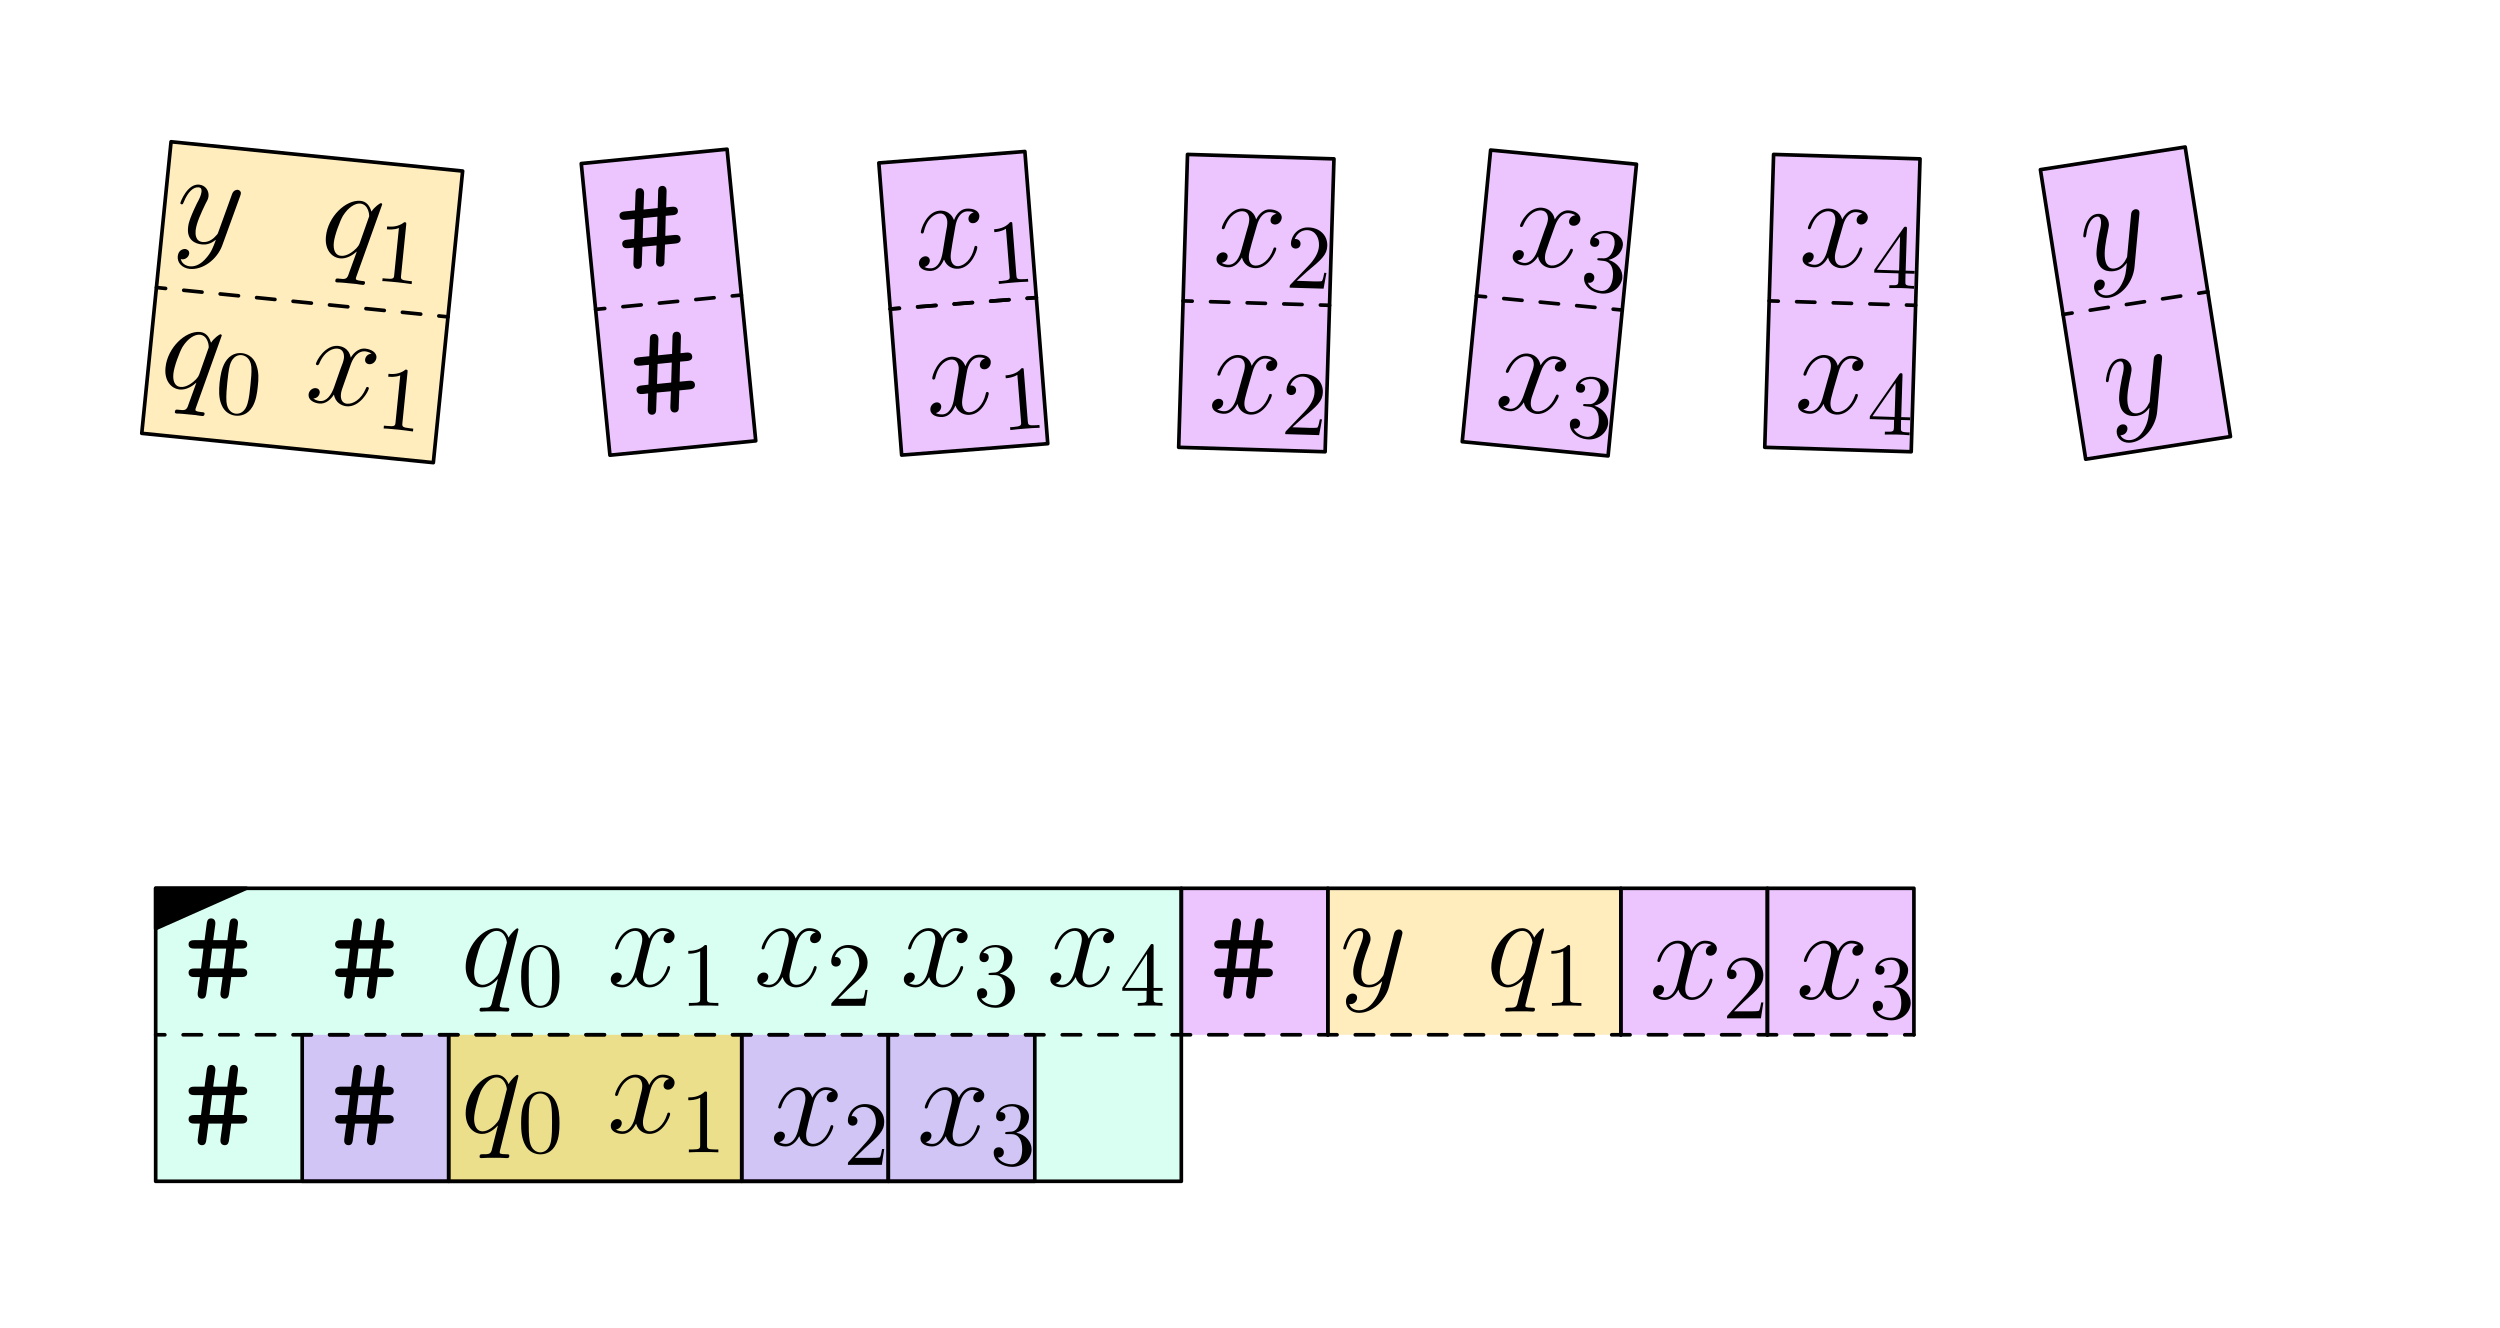<?xml version="1.0" encoding="UTF-8"?>
<svg xmlns="http://www.w3.org/2000/svg" xmlns:xlink="http://www.w3.org/1999/xlink" width="273pt" height="145pt" viewBox="0 0 273 145" version="1.1">
<defs>
<g>
<symbol overflow="visible" id="glyph0-0">
<path style="stroke:none;" d=""/>
</symbol>
<symbol overflow="visible" id="glyph0-1">
<path style="stroke:none;" d="M 5.141 -2.359 L 6.234 -2.359 C 6.422 -2.359 6.891 -2.359 6.891 -2.828 C 6.891 -3.297 6.438 -3.297 6.234 -3.297 L 5.266 -3.297 L 5.516 -5.469 L 6.234 -5.469 C 6.422 -5.469 6.891 -5.469 6.891 -5.922 C 6.891 -6.391 6.438 -6.391 6.234 -6.391 L 5.656 -6.391 L 5.875 -8.125 C 5.938 -8.594 5.688 -8.766 5.422 -8.766 C 5.016 -8.766 4.984 -8.391 4.953 -8.203 L 4.719 -6.391 L 3.172 -6.391 L 3.406 -8.125 C 3.453 -8.594 3.203 -8.766 2.938 -8.766 C 2.531 -8.766 2.5 -8.391 2.469 -8.203 L 2.234 -6.391 L 1.141 -6.391 C 0.953 -6.391 0.484 -6.391 0.484 -5.938 C 0.484 -5.469 0.938 -5.469 1.141 -5.469 L 2.109 -5.469 L 1.844 -3.297 L 1.141 -3.297 C 0.953 -3.297 0.484 -3.297 0.484 -2.844 C 0.484 -2.359 0.938 -2.359 1.141 -2.359 L 1.719 -2.359 L 1.484 -0.641 C 1.406 0 1.906 0 1.953 0 C 2.359 0 2.391 -0.375 2.422 -0.562 L 2.656 -2.359 L 4.203 -2.359 L 3.969 -0.641 C 3.891 0 4.391 0 4.438 0 C 4.828 0 4.875 -0.375 4.906 -0.562 Z M 3.047 -5.469 L 4.594 -5.469 L 4.328 -3.297 L 2.781 -3.297 Z M 3.047 -5.469 "/>
</symbol>
<symbol overflow="visible" id="glyph1-0">
<path style="stroke:none;" d=""/>
</symbol>
<symbol overflow="visible" id="glyph1-1">
<path style="stroke:none;" d="M 6.797 -5.859 C 6.344 -5.766 6.172 -5.422 6.172 -5.156 C 6.172 -4.812 6.438 -4.688 6.641 -4.688 C 7.078 -4.688 7.375 -5.062 7.375 -5.453 C 7.375 -6.047 6.688 -6.328 6.078 -6.328 C 5.203 -6.328 4.719 -5.469 4.594 -5.188 C 4.266 -6.266 3.375 -6.328 3.109 -6.328 C 1.656 -6.328 0.875 -4.453 0.875 -4.125 C 0.875 -4.078 0.938 -4 1.031 -4 C 1.141 -4 1.172 -4.094 1.203 -4.141 C 1.688 -5.734 2.656 -6.031 3.062 -6.031 C 3.719 -6.031 3.844 -5.438 3.844 -5.094 C 3.844 -4.781 3.766 -4.453 3.578 -3.766 L 3.094 -1.797 C 2.891 -0.938 2.469 -0.141 1.703 -0.141 C 1.641 -0.141 1.281 -0.141 0.969 -0.328 C 1.484 -0.438 1.609 -0.859 1.609 -1.031 C 1.609 -1.312 1.391 -1.484 1.125 -1.484 C 0.781 -1.484 0.406 -1.188 0.406 -0.734 C 0.406 -0.125 1.078 0.141 1.688 0.141 C 2.375 0.141 2.875 -0.406 3.172 -0.984 C 3.406 -0.141 4.109 0.141 4.641 0.141 C 6.109 0.141 6.891 -1.734 6.891 -2.047 C 6.891 -2.125 6.828 -2.188 6.734 -2.188 C 6.609 -2.188 6.594 -2.109 6.562 -2 C 6.172 -0.734 5.328 -0.141 4.688 -0.141 C 4.188 -0.141 3.922 -0.516 3.922 -1.109 C 3.922 -1.422 3.969 -1.656 4.203 -2.594 L 4.703 -4.547 C 4.922 -5.406 5.406 -6.031 6.062 -6.031 C 6.094 -6.031 6.5 -6.031 6.797 -5.859 Z M 6.797 -5.859 "/>
</symbol>
<symbol overflow="visible" id="glyph2-0">
<path style="stroke:none;" d=""/>
</symbol>
<symbol overflow="visible" id="glyph2-1">
<path style="stroke:none;" d="M 2.938 -6.375 C 2.938 -6.625 2.938 -6.641 2.703 -6.641 C 2.078 -6 1.203 -6 0.891 -6 L 0.891 -5.688 C 1.094 -5.688 1.672 -5.688 2.188 -5.953 L 2.188 -0.781 C 2.188 -0.422 2.156 -0.312 1.266 -0.312 L 0.953 -0.312 L 0.953 0 C 1.297 -0.031 2.156 -0.031 2.562 -0.031 C 2.953 -0.031 3.828 -0.031 4.172 0 L 4.172 -0.312 L 3.859 -0.312 C 2.953 -0.312 2.938 -0.422 2.938 -0.781 Z M 2.938 -6.375 "/>
</symbol>
<symbol overflow="visible" id="glyph2-2">
<path style="stroke:none;" d="M 2.938 -1.641 L 2.938 -0.781 C 2.938 -0.422 2.906 -0.312 2.172 -0.312 L 1.969 -0.312 L 1.969 0 C 2.375 -0.031 2.891 -0.031 3.312 -0.031 C 3.734 -0.031 4.25 -0.031 4.672 0 L 4.672 -0.312 L 4.453 -0.312 C 3.719 -0.312 3.703 -0.422 3.703 -0.781 L 3.703 -1.641 L 4.688 -1.641 L 4.688 -1.953 L 3.703 -1.953 L 3.703 -6.484 C 3.703 -6.688 3.703 -6.75 3.531 -6.75 C 3.453 -6.75 3.422 -6.75 3.344 -6.625 L 0.281 -1.953 L 0.281 -1.641 Z M 2.984 -1.953 L 0.562 -1.953 L 2.984 -5.672 Z M 2.984 -1.953 "/>
</symbol>
<symbol overflow="visible" id="glyph2-3">
<path style="stroke:none;" d="M 1.266 -0.766 L 2.328 -1.797 C 3.875 -3.172 4.469 -3.703 4.469 -4.703 C 4.469 -5.844 3.578 -6.641 2.359 -6.641 C 1.234 -6.641 0.5 -5.719 0.5 -4.828 C 0.5 -4.281 1 -4.281 1.031 -4.281 C 1.203 -4.281 1.547 -4.391 1.547 -4.812 C 1.547 -5.062 1.359 -5.328 1.016 -5.328 C 0.938 -5.328 0.922 -5.328 0.891 -5.312 C 1.109 -5.969 1.656 -6.328 2.234 -6.328 C 3.141 -6.328 3.562 -5.516 3.562 -4.703 C 3.562 -3.906 3.078 -3.125 2.516 -2.5 L 0.609 -0.375 C 0.5 -0.266 0.5 -0.234 0.5 0 L 4.203 0 L 4.469 -1.734 L 4.234 -1.734 C 4.172 -1.438 4.109 -1 4 -0.844 C 3.938 -0.766 3.281 -0.766 3.062 -0.766 Z M 1.266 -0.766 "/>
</symbol>
<symbol overflow="visible" id="glyph2-4">
<path style="stroke:none;" d="M 2.891 -3.516 C 3.703 -3.781 4.281 -4.469 4.281 -5.266 C 4.281 -6.078 3.406 -6.641 2.453 -6.641 C 1.453 -6.641 0.688 -6.047 0.688 -5.281 C 0.688 -4.953 0.906 -4.766 1.203 -4.766 C 1.5 -4.766 1.703 -4.984 1.703 -5.281 C 1.703 -5.766 1.234 -5.766 1.094 -5.766 C 1.391 -6.266 2.047 -6.391 2.406 -6.391 C 2.828 -6.391 3.375 -6.172 3.375 -5.281 C 3.375 -5.156 3.344 -4.578 3.094 -4.141 C 2.797 -3.656 2.453 -3.625 2.203 -3.625 C 2.125 -3.609 1.891 -3.594 1.812 -3.594 C 1.734 -3.578 1.672 -3.562 1.672 -3.469 C 1.672 -3.359 1.734 -3.359 1.906 -3.359 L 2.344 -3.359 C 3.156 -3.359 3.531 -2.688 3.531 -1.703 C 3.531 -0.344 2.844 -0.062 2.406 -0.062 C 1.969 -0.062 1.219 -0.234 0.875 -0.812 C 1.219 -0.766 1.531 -0.984 1.531 -1.359 C 1.531 -1.719 1.266 -1.922 0.984 -1.922 C 0.734 -1.922 0.422 -1.781 0.422 -1.344 C 0.422 -0.438 1.344 0.219 2.438 0.219 C 3.656 0.219 4.562 -0.688 4.562 -1.703 C 4.562 -2.516 3.922 -3.297 2.891 -3.516 Z M 2.891 -3.516 "/>
</symbol>
<symbol overflow="visible" id="glyph3-0">
<path style="stroke:none;" d=""/>
</symbol>
<symbol overflow="visible" id="glyph3-1">
<path style="stroke:none;" d="M 6.328 -6.188 C 6.328 -6.25 6.266 -6.312 6.203 -6.312 C 6.078 -6.312 5.516 -5.797 5.25 -5.297 C 4.984 -5.938 4.547 -6.328 3.938 -6.328 C 2.312 -6.328 0.562 -4.234 0.562 -2.109 C 0.562 -0.688 1.391 0.141 2.359 0.141 C 3.125 0.141 3.766 -0.438 4.062 -0.766 L 4.078 -0.75 L 3.531 1.406 L 3.406 1.922 C 3.266 2.359 3.062 2.359 2.375 2.359 C 2.219 2.359 2.078 2.359 2.078 2.641 C 2.078 2.734 2.172 2.781 2.266 2.781 C 2.469 2.781 2.719 2.75 2.922 2.75 L 4.391 2.75 C 4.609 2.75 4.844 2.781 5.062 2.781 C 5.156 2.781 5.328 2.781 5.328 2.516 C 5.328 2.359 5.203 2.359 4.984 2.359 C 4.312 2.359 4.281 2.266 4.281 2.156 C 4.281 2.078 4.281 2.062 4.328 1.875 Z M 4.297 -1.703 C 4.234 -1.469 4.234 -1.438 4.031 -1.156 C 3.719 -0.766 3.078 -0.141 2.406 -0.141 C 1.828 -0.141 1.484 -0.672 1.484 -1.516 C 1.484 -2.312 1.938 -3.922 2.203 -4.516 C 2.703 -5.516 3.375 -6.031 3.938 -6.031 C 4.875 -6.031 5.062 -4.859 5.062 -4.75 C 5.062 -4.734 5.016 -4.547 5 -4.516 Z M 4.297 -1.703 "/>
</symbol>
<symbol overflow="visible" id="glyph3-2">
<path style="stroke:none;" d="M 3.766 1.609 C 3.391 2.156 2.828 2.641 2.125 2.641 C 1.953 2.641 1.266 2.609 1.047 1.953 C 1.094 1.969 1.156 1.969 1.188 1.969 C 1.625 1.969 1.906 1.594 1.906 1.266 C 1.906 0.938 1.641 0.812 1.422 0.812 C 1.188 0.812 0.688 0.984 0.688 1.688 C 0.688 2.422 1.312 2.922 2.125 2.922 C 3.562 2.922 5 1.609 5.406 0.016 L 6.812 -5.578 C 6.828 -5.656 6.859 -5.734 6.859 -5.828 C 6.859 -6.031 6.688 -6.188 6.469 -6.188 C 6.344 -6.188 6.031 -6.125 5.922 -5.688 L 4.859 -1.484 C 4.797 -1.219 4.797 -1.188 4.672 -1.031 C 4.391 -0.625 3.922 -0.141 3.234 -0.141 C 2.422 -0.141 2.359 -0.938 2.359 -1.312 C 2.359 -2.141 2.734 -3.234 3.125 -4.281 C 3.281 -4.688 3.375 -4.891 3.375 -5.172 C 3.375 -5.781 2.938 -6.328 2.234 -6.328 C 0.922 -6.328 0.391 -4.25 0.391 -4.125 C 0.391 -4.078 0.438 -4 0.547 -4 C 0.672 -4 0.688 -4.062 0.75 -4.266 C 1.094 -5.469 1.641 -6.031 2.188 -6.031 C 2.328 -6.031 2.562 -6.031 2.562 -5.562 C 2.562 -5.188 2.406 -4.781 2.188 -4.234 C 1.484 -2.359 1.484 -1.875 1.484 -1.531 C 1.484 -0.172 2.469 0.141 3.188 0.141 C 3.594 0.141 4.109 0.016 4.625 -0.516 L 4.641 -0.5 C 4.422 0.344 4.281 0.906 3.766 1.609 Z M 3.766 1.609 "/>
</symbol>
<symbol overflow="visible" id="glyph4-0">
<path style="stroke:none;" d=""/>
</symbol>
<symbol overflow="visible" id="glyph4-1">
<path style="stroke:none;" d="M 4.578 -3.188 C 4.578 -3.984 4.531 -4.781 4.188 -5.516 C 3.734 -6.484 2.906 -6.641 2.5 -6.641 C 1.891 -6.641 1.172 -6.375 0.75 -5.453 C 0.438 -4.766 0.391 -3.984 0.391 -3.188 C 0.391 -2.438 0.422 -1.547 0.844 -0.781 C 1.266 0.016 2 0.219 2.484 0.219 C 3.016 0.219 3.781 0.016 4.219 -0.938 C 4.531 -1.625 4.578 -2.406 4.578 -3.188 Z M 2.484 0 C 2.094 0 1.5 -0.25 1.328 -1.203 C 1.219 -1.797 1.219 -2.719 1.219 -3.312 C 1.219 -3.953 1.219 -4.609 1.297 -5.141 C 1.484 -6.328 2.234 -6.422 2.484 -6.422 C 2.812 -6.422 3.469 -6.234 3.656 -5.25 C 3.766 -4.688 3.766 -3.938 3.766 -3.312 C 3.766 -2.562 3.766 -1.891 3.656 -1.25 C 3.5 -0.297 2.938 0 2.484 0 Z M 2.484 0 "/>
</symbol>
<symbol overflow="visible" id="glyph4-2">
<path style="stroke:none;" d="M 2.938 -6.375 C 2.938 -6.625 2.938 -6.641 2.703 -6.641 C 2.078 -6 1.203 -6 0.891 -6 L 0.891 -5.688 C 1.094 -5.688 1.672 -5.688 2.188 -5.953 L 2.188 -0.781 C 2.188 -0.422 2.156 -0.312 1.266 -0.312 L 0.953 -0.312 L 0.953 0 C 1.297 -0.031 2.156 -0.031 2.562 -0.031 C 2.953 -0.031 3.828 -0.031 4.172 0 L 4.172 -0.312 L 3.859 -0.312 C 2.953 -0.312 2.938 -0.422 2.938 -0.781 Z M 2.938 -6.375 "/>
</symbol>
<symbol overflow="visible" id="glyph5-0">
<path style="stroke:none;" d=""/>
</symbol>
<symbol overflow="visible" id="glyph5-1">
<path style="stroke:none;" d="M 3.594 1.969 C 3.156 2.484 2.547 2.906 1.844 2.844 C 1.672 2.828 1 2.719 0.844 2.047 C 0.891 2.062 0.953 2.062 0.984 2.078 C 1.406 2.109 1.734 1.766 1.766 1.453 C 1.797 1.125 1.547 0.984 1.344 0.953 C 1.109 0.938 0.594 1.047 0.516 1.734 C 0.438 2.469 1.016 3.031 1.812 3.125 C 3.25 3.266 4.812 2.094 5.375 0.562 L 7.344 -4.859 C 7.359 -4.938 7.406 -5.016 7.406 -5.109 C 7.438 -5.312 7.281 -5.484 7.062 -5.516 C 6.938 -5.516 6.609 -5.484 6.453 -5.062 L 4.984 -1 C 4.891 -0.734 4.891 -0.703 4.75 -0.562 C 4.438 -0.188 3.922 0.25 3.234 0.188 C 2.422 0.109 2.438 -0.703 2.469 -1.078 C 2.562 -1.891 3.047 -2.938 3.531 -3.953 C 3.734 -4.328 3.844 -4.516 3.875 -4.797 C 3.938 -5.406 3.562 -6 2.859 -6.078 C 1.562 -6.203 0.812 -4.188 0.797 -4.062 C 0.797 -4.016 0.844 -3.938 0.953 -3.922 C 1.078 -3.922 1.094 -3.984 1.172 -4.172 C 1.641 -5.328 2.234 -5.828 2.781 -5.781 C 2.922 -5.766 3.156 -5.75 3.109 -5.281 C 3.062 -4.906 2.875 -4.516 2.594 -4 C 1.719 -2.188 1.672 -1.703 1.641 -1.375 C 1.5 -0.016 2.438 0.391 3.156 0.453 C 3.562 0.5 4.094 0.422 4.656 -0.047 L 4.672 -0.031 C 4.375 0.781 4.172 1.328 3.594 1.969 Z M 3.594 1.969 "/>
</symbol>
<symbol overflow="visible" id="glyph5-2">
<path style="stroke:none;" d="M 6.922 -5.516 C 6.922 -5.578 6.859 -5.656 6.797 -5.656 C 6.672 -5.672 6.062 -5.219 5.75 -4.734 C 5.547 -5.406 5.172 -5.844 4.562 -5.906 C 2.938 -6.062 0.984 -4.156 0.781 -2.031 C 0.625 -0.625 1.375 0.281 2.328 0.375 C 3.094 0.453 3.797 -0.062 4.125 -0.359 L 4.141 -0.344 L 3.375 1.766 L 3.203 2.25 C 3.016 2.672 2.812 2.656 2.125 2.578 C 1.969 2.562 1.828 2.547 1.797 2.828 C 1.781 2.922 1.875 2.984 1.969 3 C 2.172 3.016 2.422 3 2.625 3.031 L 4.094 3.172 C 4.312 3.203 4.531 3.25 4.75 3.266 C 4.844 3.281 5.016 3.297 5.047 3.031 C 5.062 2.875 4.938 2.859 4.719 2.844 C 4.062 2.781 4.031 2.672 4.047 2.562 C 4.062 2.484 4.062 2.469 4.125 2.297 Z M 4.453 -1.25 C 4.359 -1.047 4.359 -1.016 4.125 -0.75 C 3.781 -0.391 3.078 0.172 2.406 0.094 C 1.828 0.047 1.547 -0.516 1.641 -1.359 C 1.719 -2.141 2.312 -3.719 2.641 -4.281 C 3.234 -5.219 3.969 -5.656 4.531 -5.609 C 5.453 -5.516 5.516 -4.328 5.5 -4.219 C 5.5 -4.203 5.438 -4.031 5.422 -4 Z M 4.453 -1.25 "/>
</symbol>
<symbol overflow="visible" id="glyph6-0">
<path style="stroke:none;" d=""/>
</symbol>
<symbol overflow="visible" id="glyph6-1">
<path style="stroke:none;" d="M 3.562 -6.047 C 3.578 -6.297 3.594 -6.312 3.359 -6.344 C 2.656 -5.766 1.797 -5.844 1.484 -5.875 L 1.453 -5.562 C 1.656 -5.547 2.219 -5.484 2.766 -5.703 L 2.25 -0.562 C 2.219 -0.203 2.172 -0.094 1.297 -0.188 L 0.984 -0.219 L 0.953 0.094 C 1.297 0.094 2.141 0.188 2.547 0.219 C 2.938 0.266 3.812 0.359 4.156 0.422 L 4.188 0.109 L 3.875 0.078 C 2.969 -0.016 2.969 -0.125 3 -0.484 Z M 3.562 -6.047 "/>
</symbol>
<symbol overflow="visible" id="glyph6-2">
<path style="stroke:none;" d="M 4.875 -2.719 C 4.969 -3.516 5 -4.297 4.719 -5.062 C 4.375 -6.078 3.562 -6.312 3.156 -6.359 C 2.547 -6.422 1.812 -6.219 1.297 -5.344 C 0.922 -4.688 0.797 -3.922 0.703 -3.125 C 0.641 -2.375 0.578 -1.5 0.922 -0.703 C 1.266 0.141 1.969 0.422 2.453 0.469 C 2.984 0.516 3.766 0.391 4.297 -0.516 C 4.672 -1.156 4.797 -1.938 4.875 -2.719 Z M 2.469 0.25 C 2.078 0.203 1.531 -0.094 1.453 -1.062 C 1.406 -1.656 1.484 -2.578 1.547 -3.172 C 1.609 -3.812 1.688 -4.469 1.812 -4.984 C 2.125 -6.141 2.859 -6.172 3.109 -6.141 C 3.438 -6.109 4.078 -5.859 4.172 -4.859 C 4.219 -4.281 4.141 -3.547 4.078 -2.922 C 4 -2.172 3.938 -1.5 3.766 -0.891 C 3.516 0.047 2.922 0.297 2.469 0.25 Z M 2.469 0.25 "/>
</symbol>
<symbol overflow="visible" id="glyph7-0">
<path style="stroke:none;" d=""/>
</symbol>
<symbol overflow="visible" id="glyph7-1">
<path style="stroke:none;" d="M 7.359 -5.141 C 6.891 -5.094 6.688 -4.766 6.656 -4.5 C 6.625 -4.156 6.875 -4.016 7.078 -3.984 C 7.516 -3.953 7.844 -4.297 7.891 -4.688 C 7.953 -5.281 7.297 -5.625 6.688 -5.688 C 5.812 -5.781 5.234 -4.969 5.094 -4.703 C 4.875 -5.812 4 -5.953 3.734 -5.984 C 2.281 -6.125 1.328 -4.344 1.281 -4.016 C 1.281 -3.969 1.344 -3.891 1.438 -3.875 C 1.547 -3.875 1.578 -3.953 1.625 -4 C 2.25 -5.531 3.25 -5.734 3.656 -5.688 C 4.312 -5.625 4.375 -5.016 4.344 -4.672 C 4.312 -4.359 4.203 -4.062 3.938 -3.391 L 3.266 -1.469 C 2.969 -0.641 2.469 0.109 1.703 0.031 C 1.641 0.031 1.297 -0.016 1 -0.234 C 1.531 -0.281 1.688 -0.703 1.703 -0.875 C 1.719 -1.156 1.547 -1.344 1.281 -1.375 C 0.938 -1.406 0.531 -1.141 0.484 -0.688 C 0.422 -0.078 1.062 0.25 1.656 0.312 C 2.344 0.375 2.906 -0.125 3.25 -0.672 C 3.406 0.203 4.078 0.547 4.609 0.609 C 6.062 0.75 7.031 -1.031 7.062 -1.344 C 7.078 -1.422 7.016 -1.484 6.922 -1.5 C 6.797 -1.516 6.781 -1.438 6.734 -1.328 C 6.219 -0.109 5.312 0.391 4.672 0.328 C 4.188 0.281 3.953 -0.125 4.016 -0.719 C 4.047 -1.031 4.125 -1.25 4.453 -2.156 L 5.125 -4.062 C 5.438 -4.875 5.984 -5.453 6.641 -5.391 C 6.672 -5.391 7.078 -5.344 7.359 -5.141 Z M 7.359 -5.141 "/>
</symbol>
<symbol overflow="visible" id="glyph8-0">
<path style="stroke:none;" d=""/>
</symbol>
<symbol overflow="visible" id="glyph8-1">
<path style="stroke:none;" d="M 3.562 -6.047 C 3.578 -6.297 3.594 -6.312 3.359 -6.344 C 2.656 -5.766 1.797 -5.844 1.484 -5.875 L 1.453 -5.562 C 1.656 -5.547 2.219 -5.484 2.766 -5.703 L 2.25 -0.562 C 2.219 -0.203 2.172 -0.094 1.297 -0.188 L 0.984 -0.219 L 0.953 0.094 C 1.297 0.094 2.141 0.188 2.547 0.219 C 2.938 0.266 3.812 0.359 4.156 0.422 L 4.188 0.109 L 3.875 0.078 C 2.969 -0.016 2.969 -0.125 3 -0.484 Z M 3.562 -6.047 "/>
</symbol>
<symbol overflow="visible" id="glyph9-0">
<path style="stroke:none;" d=""/>
</symbol>
<symbol overflow="visible" id="glyph9-1">
<path style="stroke:none;" d="M 4.875 -2.844 L 5.969 -2.953 C 6.156 -2.969 6.625 -3.016 6.578 -3.484 C 6.531 -3.953 6.078 -3.906 5.875 -3.891 L 4.906 -3.797 L 4.953 -5.984 L 5.672 -6.047 C 5.859 -6.062 6.328 -6.109 6.281 -6.562 C 6.234 -7.031 5.781 -6.984 5.578 -6.969 L 5 -6.906 L 5.047 -8.672 C 5.062 -9.125 4.797 -9.281 4.531 -9.25 C 4.125 -9.203 4.125 -8.828 4.125 -8.641 L 4.078 -6.828 L 2.531 -6.672 L 2.594 -8.422 C 2.594 -8.891 2.328 -9.031 2.062 -9 C 1.656 -8.969 1.656 -8.594 1.656 -8.391 L 1.594 -6.578 L 0.516 -6.469 C 0.328 -6.453 -0.141 -6.406 -0.094 -5.953 C -0.047 -5.484 0.406 -5.531 0.609 -5.547 L 1.562 -5.641 L 1.5 -3.469 L 0.812 -3.391 C 0.625 -3.375 0.156 -3.328 0.203 -2.875 C 0.25 -2.391 0.703 -2.438 0.906 -2.453 L 1.469 -2.516 L 1.422 -0.781 C 1.406 -0.141 1.891 -0.188 1.938 -0.188 C 2.344 -0.234 2.344 -0.609 2.344 -0.797 L 2.406 -2.609 L 3.953 -2.75 L 3.891 -1.031 C 3.875 -0.375 4.375 -0.422 4.422 -0.438 C 4.812 -0.469 4.828 -0.859 4.812 -1.047 Z M 2.5 -5.734 L 4.047 -5.891 L 3.984 -3.703 L 2.438 -3.547 Z M 2.5 -5.734 "/>
</symbol>
<symbol overflow="visible" id="glyph10-0">
<path style="stroke:none;" d=""/>
</symbol>
<symbol overflow="visible" id="glyph10-1">
<path style="stroke:none;" d="M 6.969 -5.656 C 6.516 -5.578 6.328 -5.234 6.328 -4.969 C 6.312 -4.625 6.578 -4.5 6.781 -4.484 C 7.219 -4.469 7.531 -4.844 7.547 -5.234 C 7.562 -5.828 6.875 -6.125 6.266 -6.141 C 5.391 -6.172 4.891 -5.328 4.75 -5.047 C 4.453 -6.141 3.562 -6.219 3.297 -6.234 C 1.844 -6.281 1.016 -4.422 1 -4.094 C 1 -4.047 1.062 -3.969 1.156 -3.969 C 1.266 -3.969 1.297 -4.062 1.328 -4.109 C 1.859 -5.688 2.844 -5.953 3.25 -5.938 C 3.906 -5.922 4.016 -5.328 4 -4.984 C 3.984 -4.672 3.906 -4.344 3.688 -3.656 L 3.141 -1.703 C 2.922 -0.844 2.469 -0.062 1.703 -0.094 C 1.641 -0.094 1.281 -0.109 0.984 -0.297 C 1.5 -0.391 1.641 -0.812 1.641 -0.984 C 1.656 -1.266 1.438 -1.438 1.172 -1.453 C 0.828 -1.453 0.438 -1.172 0.422 -0.719 C 0.406 -0.109 1.078 0.172 1.688 0.188 C 2.375 0.219 2.891 -0.312 3.203 -0.891 C 3.406 -0.031 4.109 0.266 4.641 0.281 C 6.109 0.328 6.938 -1.531 6.953 -1.844 C 6.953 -1.922 6.891 -1.984 6.797 -1.984 C 6.672 -1.984 6.656 -1.906 6.625 -1.797 C 6.188 -0.547 5.328 0.016 4.688 0 C 4.188 -0.016 3.938 -0.391 3.953 -0.984 C 3.969 -1.297 4.016 -1.531 4.281 -2.469 L 4.844 -4.406 C 5.078 -5.25 5.594 -5.875 6.25 -5.844 C 6.281 -5.844 6.688 -5.828 6.969 -5.656 Z M 6.969 -5.656 "/>
</symbol>
<symbol overflow="visible" id="glyph11-0">
<path style="stroke:none;" d=""/>
</symbol>
<symbol overflow="visible" id="glyph11-1">
<path style="stroke:none;" d="M 1.281 -0.734 L 2.375 -1.719 C 3.969 -3.047 4.578 -3.562 4.609 -4.562 C 4.641 -5.703 3.781 -6.531 2.562 -6.562 C 1.438 -6.609 0.672 -5.703 0.641 -4.812 C 0.625 -4.266 1.125 -4.25 1.156 -4.25 C 1.328 -4.25 1.672 -4.344 1.688 -4.766 C 1.703 -5.016 1.516 -5.281 1.172 -5.297 C 1.094 -5.297 1.078 -5.297 1.047 -5.281 C 1.297 -5.938 1.844 -6.281 2.422 -6.266 C 3.328 -6.234 3.734 -5.406 3.703 -4.594 C 3.688 -3.797 3.172 -3.031 2.594 -2.422 L 0.625 -0.359 C 0.516 -0.25 0.5 -0.219 0.5 0.016 L 4.203 0.125 L 4.516 -1.594 L 4.281 -1.609 C 4.219 -1.312 4.141 -0.875 4.031 -0.719 C 3.953 -0.641 3.297 -0.672 3.078 -0.672 Z M 1.281 -0.734 "/>
</symbol>
<symbol overflow="visible" id="glyph11-2">
<path style="stroke:none;" d="M 2.984 -1.547 L 2.969 -0.688 C 2.953 -0.328 2.922 -0.219 2.188 -0.25 L 1.984 -0.25 L 1.969 0.062 C 2.375 0.047 2.891 0.062 3.312 0.062 C 3.734 0.078 4.25 0.094 4.672 0.141 L 4.688 -0.172 L 4.469 -0.172 C 3.734 -0.203 3.719 -0.312 3.734 -0.672 L 3.75 -1.531 L 4.734 -1.5 L 4.75 -1.812 L 3.766 -1.844 L 3.906 -6.375 C 3.906 -6.578 3.906 -6.641 3.734 -6.641 C 3.656 -6.641 3.625 -6.641 3.547 -6.531 L 0.344 -1.938 L 0.328 -1.625 Z M 3.047 -1.859 L 0.625 -1.938 L 3.156 -5.578 Z M 3.047 -1.859 "/>
</symbol>
<symbol overflow="visible" id="glyph12-0">
<path style="stroke:none;" d=""/>
</symbol>
<symbol overflow="visible" id="glyph12-1">
<path style="stroke:none;" d="M 7.328 -5.172 C 6.875 -5.125 6.672 -4.797 6.641 -4.531 C 6.609 -4.203 6.859 -4.047 7.062 -4.031 C 7.5 -3.984 7.828 -4.312 7.875 -4.703 C 7.922 -5.297 7.266 -5.656 6.656 -5.703 C 5.781 -5.797 5.234 -4.984 5.078 -4.719 C 4.859 -5.828 3.969 -5.969 3.703 -6 C 2.266 -6.141 1.312 -4.359 1.281 -4.031 C 1.266 -3.984 1.328 -3.891 1.422 -3.891 C 1.531 -3.875 1.562 -3.969 1.609 -4.016 C 2.234 -5.547 3.219 -5.75 3.625 -5.703 C 4.281 -5.641 4.359 -5.031 4.328 -4.688 C 4.297 -4.391 4.188 -4.078 3.922 -3.406 L 3.25 -1.484 C 2.969 -0.656 2.469 0.094 1.703 0.031 C 1.656 0.016 1.297 -0.016 1 -0.234 C 1.531 -0.297 1.688 -0.703 1.703 -0.875 C 1.734 -1.156 1.531 -1.344 1.266 -1.375 C 0.922 -1.406 0.516 -1.141 0.484 -0.688 C 0.422 -0.078 1.062 0.25 1.656 0.297 C 2.344 0.375 2.906 -0.125 3.25 -0.672 C 3.406 0.188 4.078 0.531 4.609 0.594 C 6.062 0.734 7.031 -1.047 7.062 -1.359 C 7.062 -1.438 7.016 -1.516 6.922 -1.516 C 6.797 -1.531 6.766 -1.453 6.719 -1.344 C 6.219 -0.141 5.312 0.375 4.688 0.312 C 4.188 0.266 3.953 -0.141 4.016 -0.734 C 4.047 -1.047 4.109 -1.266 4.438 -2.172 L 5.125 -4.078 C 5.438 -4.891 5.953 -5.469 6.609 -5.406 C 6.641 -5.406 7.047 -5.375 7.328 -5.172 Z M 7.328 -5.172 "/>
</symbol>
<symbol overflow="visible" id="glyph13-0">
<path style="stroke:none;" d=""/>
</symbol>
<symbol overflow="visible" id="glyph13-1">
<path style="stroke:none;" d="M 3.219 -3.219 C 4.047 -3.406 4.703 -4.031 4.781 -4.812 C 4.859 -5.625 4.031 -6.281 3.078 -6.375 C 2.094 -6.469 1.266 -5.953 1.203 -5.188 C 1.172 -4.875 1.375 -4.656 1.672 -4.641 C 1.969 -4.609 2.172 -4.797 2.203 -5.078 C 2.25 -5.562 1.797 -5.609 1.656 -5.625 C 2 -6.094 2.656 -6.156 3.016 -6.125 C 3.438 -6.078 3.953 -5.812 3.875 -4.922 C 3.859 -4.797 3.766 -4.234 3.484 -3.828 C 3.141 -3.375 2.781 -3.375 2.531 -3.391 C 2.453 -3.391 2.219 -3.391 2.141 -3.406 C 2.062 -3.391 2 -3.391 1.984 -3.297 C 1.984 -3.188 2.047 -3.172 2.219 -3.156 L 2.656 -3.109 C 3.469 -3.031 3.781 -2.328 3.688 -1.344 C 3.547 0 2.828 0.219 2.391 0.172 C 1.953 0.125 1.234 -0.109 0.953 -0.734 C 1.297 -0.641 1.625 -0.844 1.656 -1.219 C 1.703 -1.562 1.453 -1.781 1.172 -1.812 C 0.922 -1.828 0.594 -1.719 0.547 -1.297 C 0.469 -0.391 1.328 0.344 2.406 0.453 C 3.625 0.578 4.609 -0.25 4.719 -1.25 C 4.797 -2.062 4.219 -2.906 3.219 -3.219 Z M 3.219 -3.219 "/>
</symbol>
<symbol overflow="visible" id="glyph14-0">
<path style="stroke:none;" d=""/>
</symbol>
<symbol overflow="visible" id="glyph14-1">
<path style="stroke:none;" d="M 3.969 1.016 C 3.672 1.594 3.203 2.172 2.5 2.281 C 2.328 2.312 1.656 2.375 1.328 1.766 C 1.375 1.766 1.438 1.766 1.469 1.75 C 1.906 1.688 2.141 1.281 2.094 0.953 C 2.031 0.625 1.75 0.547 1.531 0.578 C 1.297 0.609 0.828 0.859 0.938 1.562 C 1.047 2.281 1.75 2.688 2.547 2.562 C 3.969 2.344 5.188 0.828 5.344 -0.812 L 5.875 -6.562 C 5.875 -6.656 5.891 -6.734 5.875 -6.828 C 5.844 -7.016 5.656 -7.141 5.438 -7.109 C 5.312 -7.094 5 -6.984 4.969 -6.547 L 4.562 -2.219 C 4.547 -1.938 4.547 -1.906 4.453 -1.734 C 4.25 -1.297 3.859 -0.75 3.188 -0.641 C 2.375 -0.516 2.188 -1.281 2.125 -1.656 C 2 -2.469 2.203 -3.625 2.438 -4.719 C 2.516 -5.125 2.578 -5.344 2.531 -5.625 C 2.438 -6.234 1.922 -6.703 1.219 -6.594 C -0.078 -6.391 -0.266 -4.266 -0.25 -4.141 C -0.234 -4.094 -0.188 -4.016 -0.078 -4.031 C 0.031 -4.062 0.047 -4.125 0.078 -4.328 C 0.234 -5.578 0.688 -6.203 1.219 -6.297 C 1.359 -6.312 1.594 -6.344 1.672 -5.891 C 1.734 -5.516 1.641 -5.094 1.5 -4.531 C 1.109 -2.562 1.172 -2.094 1.234 -1.75 C 1.438 -0.406 2.453 -0.234 3.172 -0.359 C 3.562 -0.422 4.062 -0.625 4.484 -1.234 L 4.5 -1.219 C 4.422 -0.344 4.375 0.234 3.969 1.016 Z M 3.969 1.016 "/>
</symbol>
<symbol overflow="visible" id="glyph15-0">
<path style="stroke:none;" d=""/>
</symbol>
<symbol overflow="visible" id="glyph15-1">
<path style="stroke:none;" d="M 6.328 -6.375 C 5.875 -6.25 5.734 -5.891 5.75 -5.625 C 5.781 -5.281 6.062 -5.172 6.266 -5.188 C 6.703 -5.219 6.969 -5.625 6.938 -6.016 C 6.891 -6.609 6.172 -6.828 5.562 -6.781 C 4.688 -6.719 4.281 -5.828 4.172 -5.531 C 3.766 -6.578 2.859 -6.578 2.594 -6.562 C 1.156 -6.438 0.531 -4.5 0.547 -4.172 C 0.562 -4.125 0.625 -4.062 0.719 -4.062 C 0.828 -4.078 0.859 -4.172 0.875 -4.219 C 1.234 -5.844 2.172 -6.219 2.578 -6.25 C 3.234 -6.312 3.406 -5.719 3.438 -5.375 C 3.453 -5.062 3.406 -4.734 3.266 -4.031 L 2.938 -2.031 C 2.797 -1.156 2.453 -0.328 1.688 -0.266 C 1.625 -0.266 1.266 -0.234 0.938 -0.406 C 1.453 -0.547 1.547 -0.984 1.531 -1.156 C 1.5 -1.438 1.281 -1.594 1.016 -1.578 C 0.672 -1.547 0.312 -1.219 0.344 -0.766 C 0.391 -0.156 1.094 0.062 1.703 0.016 C 2.391 -0.047 2.828 -0.625 3.078 -1.234 C 3.375 -0.406 4.109 -0.172 4.641 -0.219 C 6.109 -0.328 6.734 -2.266 6.719 -2.578 C 6.703 -2.656 6.641 -2.719 6.547 -2.719 C 6.422 -2.703 6.406 -2.625 6.391 -2.516 C 6.094 -1.219 5.297 -0.562 4.656 -0.5 C 4.156 -0.469 3.859 -0.828 3.812 -1.422 C 3.797 -1.734 3.828 -1.969 3.984 -2.906 L 4.328 -4.891 C 4.484 -5.781 4.922 -6.438 5.578 -6.484 C 5.609 -6.484 6.016 -6.516 6.328 -6.375 Z M 6.328 -6.375 "/>
</symbol>
<symbol overflow="visible" id="glyph16-0">
<path style="stroke:none;" d=""/>
</symbol>
<symbol overflow="visible" id="glyph16-1">
<path style="stroke:none;" d="M 2.422 -6.594 C 2.406 -6.844 2.406 -6.859 2.172 -6.828 C 1.609 -6.141 0.734 -6.078 0.422 -6.047 L 0.453 -5.734 C 0.656 -5.75 1.234 -5.797 1.719 -6.109 L 2.125 -0.953 C 2.156 -0.594 2.125 -0.484 1.234 -0.406 L 0.922 -0.391 L 0.953 -0.078 C 1.297 -0.125 2.156 -0.203 2.547 -0.234 C 2.938 -0.266 3.812 -0.328 4.156 -0.328 L 4.125 -0.641 L 3.812 -0.609 C 2.906 -0.547 2.891 -0.656 2.859 -1.016 Z M 2.422 -6.594 "/>
</symbol>
</g>
</defs>
<g id="surface1975">
<path style="fill-rule:evenodd;fill:rgb(100%,75.7%,14.5%);fill-opacity:0.3;stroke-width:0.4;stroke-linecap:round;stroke-linejoin:round;stroke:rgb(0%,0%,0%);stroke-opacity:1;stroke-miterlimit:10;" d="M 113.68 737.52 L 110.48 705.68 L 142.32 702.48 L 145.52 734.32 Z M 113.68 737.52 " transform="matrix(1,0,0,-1,-95,753)"/>
<path style="fill-rule:evenodd;fill:rgb(49.8%,100%,83.1%);fill-opacity:0.3;stroke-width:0.4;stroke-linecap:round;stroke-linejoin:round;stroke:rgb(0%,0%,0%);stroke-opacity:1;stroke-miterlimit:10;" d="M 112 656 L 112 624 L 224 624 L 224 656 Z M 112 656 " transform="matrix(1,0,0,-1,-95,753)"/>
<g style="fill:rgb(0%,0%,0%);fill-opacity:1;">
  <use xlink:href="#glyph0-1" x="20.107" y="109.055"/>
</g>
<path style="fill:none;stroke-width:0.4;stroke-linecap:round;stroke-linejoin:round;stroke:rgb(0%,0%,0%);stroke-opacity:1;stroke-dasharray:1,3;stroke-miterlimit:10;" d="M 224 640 L 112 640 Z M 224 640 " transform="matrix(1,0,0,-1,-95,753)"/>
<path style="fill-rule:evenodd;fill:rgb(0%,0%,0%);fill-opacity:1;stroke-width:0.4;stroke-linecap:round;stroke-linejoin:round;stroke:rgb(0%,0%,0%);stroke-opacity:1;stroke-miterlimit:10;" d="M 112 651.598 L 112 656 L 121.902 656 Z M 112 651.598 " transform="matrix(1,0,0,-1,-95,753)"/>
<g style="fill:rgb(0%,0%,0%);fill-opacity:1;">
  <use xlink:href="#glyph0-1" x="36.107" y="109.055"/>
</g>
<g style="fill:rgb(0%,0%,0%);fill-opacity:1;">
  <use xlink:href="#glyph1-1" x="66.289" y="107.682"/>
</g>
<g style="fill:rgb(0%,0%,0%);fill-opacity:1;">
  <use xlink:href="#glyph2-1" x="74.271" y="109.834"/>
</g>
<g style="fill:rgb(0%,0%,0%);fill-opacity:1;">
  <use xlink:href="#glyph1-1" x="114.289" y="107.682"/>
</g>
<g style="fill:rgb(0%,0%,0%);fill-opacity:1;">
  <use xlink:href="#glyph2-2" x="122.271" y="109.834"/>
</g>
<g style="fill:rgb(0%,0%,0%);fill-opacity:1;">
  <use xlink:href="#glyph0-1" x="20.107" y="125.055"/>
</g>
<g style="fill:rgb(0%,0%,0%);fill-opacity:1;">
  <use xlink:href="#glyph3-1" x="50.289" y="107.684"/>
</g>
<g style="fill:rgb(0%,0%,0%);fill-opacity:1;">
  <use xlink:href="#glyph4-1" x="56.517" y="109.836"/>
</g>
<g style="fill:rgb(0%,0%,0%);fill-opacity:1;">
  <use xlink:href="#glyph5-1" x="18.894" y="26.239"/>
</g>
<path style="fill:none;stroke-width:0.4;stroke-linecap:round;stroke-linejoin:round;stroke:rgb(0%,0%,0%);stroke-opacity:1;stroke-dasharray:1,3;stroke-miterlimit:10;" d="M 143.918 718.398 L 112.082 721.602 Z M 143.918 718.398 " transform="matrix(1,0,0,-1,-95,753)"/>
<g style="fill:rgb(0%,0%,0%);fill-opacity:1;">
  <use xlink:href="#glyph5-2" x="34.814" y="27.839"/>
</g>
<g style="fill:rgb(0%,0%,0%);fill-opacity:1;">
  <use xlink:href="#glyph6-1" x="40.795" y="30.603"/>
</g>
<g style="fill:rgb(0%,0%,0%);fill-opacity:1;">
  <use xlink:href="#glyph5-2" x="17.294" y="42.159"/>
</g>
<g style="fill:rgb(0%,0%,0%);fill-opacity:1;">
  <use xlink:href="#glyph6-2" x="23.275" y="44.923"/>
</g>
<g style="fill:rgb(0%,0%,0%);fill-opacity:1;">
  <use xlink:href="#glyph7-1" x="33.214" y="43.757"/>
</g>
<g style="fill:rgb(0%,0%,0%);fill-opacity:1;">
  <use xlink:href="#glyph8-1" x="40.94" y="46.697"/>
</g>
<path style="fill-rule:evenodd;fill:rgb(74.9%,24.3%,100%);fill-opacity:0.3;stroke-width:0.4;stroke-linecap:round;stroke-linejoin:round;stroke:rgb(0%,0%,0%);stroke-opacity:1;stroke-miterlimit:10;" d="M 158.473 735.141 L 161.605 703.293 L 177.527 704.859 L 174.395 736.707 Z M 158.473 735.141 " transform="matrix(1,0,0,-1,-95,753)"/>
<path style="fill:none;stroke-width:0.4;stroke-linecap:round;stroke-linejoin:round;stroke:rgb(0%,0%,0%);stroke-opacity:1;stroke-dasharray:1,3;stroke-miterlimit:10;" d="M 175.961 720.781 L 160.039 719.215 Z M 175.961 720.781 " transform="matrix(1,0,0,-1,-95,753)"/>
<g style="fill:rgb(0%,0%,0%);fill-opacity:1;">
  <use xlink:href="#glyph9-1" x="67.744" y="29.552"/>
</g>
<g style="fill:rgb(0%,0%,0%);fill-opacity:1;">
  <use xlink:href="#glyph9-1" x="69.31" y="45.476"/>
</g>
<path style=" stroke:none;fill-rule:evenodd;fill:rgb(74.9%,24.3%,100%);fill-opacity:0.3;" d="M 129 97 L 129 113 L 145 113 L 145 97 Z M 129 97 "/>
<path style="fill:none;stroke-width:0.4;stroke-linecap:round;stroke-linejoin:round;stroke:rgb(0%,0%,0%);stroke-opacity:1;stroke-dasharray:1,3;stroke-miterlimit:10;" d="M 240 640 L 224 640 Z M 240 640 " transform="matrix(1,0,0,-1,-95,753)"/>
<g style="fill:rgb(0%,0%,0%);fill-opacity:1;">
  <use xlink:href="#glyph0-1" x="132.107" y="109.055"/>
</g>
<path style="fill:none;stroke-width:0.4;stroke-linecap:round;stroke-linejoin:round;stroke:rgb(0%,0%,0%);stroke-opacity:1;stroke-miterlimit:10;" d="M 224 640 L 224 656 L 240 656 L 240 640 " transform="matrix(1,0,0,-1,-95,753)"/>
<path style=" stroke:none;fill-rule:evenodd;fill:rgb(74.9%,24.3%,100%);fill-opacity:0.3;" d="M 33 113 L 33 129 L 49 129 L 49 113 Z M 33 113 "/>
<path style="fill:none;stroke-width:0.4;stroke-linecap:round;stroke-linejoin:round;stroke:rgb(0%,0%,0%);stroke-opacity:1;stroke-dasharray:1,3;stroke-miterlimit:10;" d="M 144 640 L 128 640 Z M 144 640 " transform="matrix(1,0,0,-1,-95,753)"/>
<g style="fill:rgb(0%,0%,0%);fill-opacity:1;">
  <use xlink:href="#glyph0-1" x="36.107" y="125.055"/>
</g>
<path style="fill:none;stroke-width:0.4;stroke-linecap:round;stroke-linejoin:round;stroke:rgb(0%,0%,0%);stroke-opacity:1;stroke-miterlimit:10;" d="M 128 640 L 128 624 L 144 624 L 144 640 " transform="matrix(1,0,0,-1,-95,753)"/>
<path style=" stroke:none;fill-rule:evenodd;fill:rgb(100%,75.7%,14.5%);fill-opacity:0.3;" d="M 145 97 L 145 113 L 177 113 L 177 97 Z M 145 97 "/>
<g style="fill:rgb(0%,0%,0%);fill-opacity:1;">
  <use xlink:href="#glyph3-2" x="146.289" y="107.684"/>
</g>
<path style="fill:none;stroke-width:0.4;stroke-linecap:round;stroke-linejoin:round;stroke:rgb(0%,0%,0%);stroke-opacity:1;stroke-dasharray:1,3;stroke-miterlimit:10;" d="M 272 640 L 240 640 Z M 272 640 " transform="matrix(1,0,0,-1,-95,753)"/>
<g style="fill:rgb(0%,0%,0%);fill-opacity:1;">
  <use xlink:href="#glyph3-1" x="162.289" y="107.684"/>
</g>
<g style="fill:rgb(0%,0%,0%);fill-opacity:1;">
  <use xlink:href="#glyph4-2" x="168.517" y="109.836"/>
</g>
<path style="fill:none;stroke-width:0.4;stroke-linecap:round;stroke-linejoin:round;stroke:rgb(0%,0%,0%);stroke-opacity:1;stroke-miterlimit:10;" d="M 240 640 L 240 656 L 272 656 L 272 640 " transform="matrix(1,0,0,-1,-95,753)"/>
<path style=" stroke:none;fill-rule:evenodd;fill:rgb(100%,75.7%,14.5%);fill-opacity:0.5;" d="M 49 113 L 49 129 L 81 129 L 81 113 Z M 49 113 "/>
<path style="fill:none;stroke-width:0.4;stroke-linecap:round;stroke-linejoin:round;stroke:rgb(0%,0%,0%);stroke-opacity:1;stroke-dasharray:1,3;stroke-miterlimit:10;" d="M 176 640 L 144 640 Z M 176 640 " transform="matrix(1,0,0,-1,-95,753)"/>
<g style="fill:rgb(0%,0%,0%);fill-opacity:1;">
  <use xlink:href="#glyph3-1" x="50.289" y="123.684"/>
</g>
<g style="fill:rgb(0%,0%,0%);fill-opacity:1;">
  <use xlink:href="#glyph4-1" x="56.517" y="125.836"/>
</g>
<g style="fill:rgb(0%,0%,0%);fill-opacity:1;">
  <use xlink:href="#glyph1-1" x="66.289" y="123.682"/>
</g>
<g style="fill:rgb(0%,0%,0%);fill-opacity:1;">
  <use xlink:href="#glyph2-1" x="74.271" y="125.834"/>
</g>
<path style="fill:none;stroke-width:0.4;stroke-linecap:round;stroke-linejoin:round;stroke:rgb(0%,0%,0%);stroke-opacity:1;stroke-miterlimit:10;" d="M 144 640 L 144 624 L 176 624 L 176 640 " transform="matrix(1,0,0,-1,-95,753)"/>
<g style="fill:rgb(0%,0%,0%);fill-opacity:1;">
  <use xlink:href="#glyph1-1" x="82.289" y="107.682"/>
</g>
<g style="fill:rgb(0%,0%,0%);fill-opacity:1;">
  <use xlink:href="#glyph2-3" x="90.271" y="109.834"/>
</g>
<g style="fill:rgb(0%,0%,0%);fill-opacity:1;">
  <use xlink:href="#glyph1-1" x="98.289" y="107.682"/>
</g>
<g style="fill:rgb(0%,0%,0%);fill-opacity:1;">
  <use xlink:href="#glyph2-4" x="106.271" y="109.834"/>
</g>
<path style="fill-rule:evenodd;fill:rgb(74.9%,24.3%,100%);fill-opacity:0.3;stroke-width:0.4;stroke-linecap:round;stroke-linejoin:round;stroke:rgb(0%,0%,0%);stroke-opacity:1;stroke-miterlimit:10;" d="M 224.676 736.137 L 223.711 704.152 L 239.703 703.668 L 240.668 735.652 Z M 224.676 736.137 " transform="matrix(1,0,0,-1,-95,753)"/>
<path style="fill:none;stroke-width:0.4;stroke-linecap:round;stroke-linejoin:round;stroke:rgb(0%,0%,0%);stroke-opacity:1;stroke-dasharray:1,3;stroke-miterlimit:10;" d="M 240.188 719.66 L 224.191 720.145 Z M 240.188 719.66 " transform="matrix(1,0,0,-1,-95,753)"/>
<g style="fill:rgb(0%,0%,0%);fill-opacity:1;">
  <use xlink:href="#glyph10-1" x="132.418" y="29.004"/>
</g>
<g style="fill:rgb(0%,0%,0%);fill-opacity:1;">
  <use xlink:href="#glyph11-1" x="140.331" y="31.397"/>
</g>
<g style="fill:rgb(0%,0%,0%);fill-opacity:1;">
  <use xlink:href="#glyph10-1" x="131.934" y="44.998"/>
</g>
<g style="fill:rgb(0%,0%,0%);fill-opacity:1;">
  <use xlink:href="#glyph11-1" x="139.847" y="47.391"/>
</g>
<path style=" stroke:none;fill-rule:evenodd;fill:rgb(74.9%,24.3%,100%);fill-opacity:0.3;" d="M 81 113 L 81 129 L 97 129 L 97 113 Z M 81 113 "/>
<path style="fill:none;stroke-width:0.4;stroke-linecap:round;stroke-linejoin:round;stroke:rgb(0%,0%,0%);stroke-opacity:1;stroke-dasharray:1,3;stroke-miterlimit:10;" d="M 192 640 L 176 640 Z M 192 640 " transform="matrix(1,0,0,-1,-95,753)"/>
<g style="fill:rgb(0%,0%,0%);fill-opacity:1;">
  <use xlink:href="#glyph1-1" x="84.107" y="125.053"/>
</g>
<g style="fill:rgb(0%,0%,0%);fill-opacity:1;">
  <use xlink:href="#glyph2-3" x="92.089" y="127.205"/>
</g>
<path style="fill:none;stroke-width:0.4;stroke-linecap:round;stroke-linejoin:round;stroke:rgb(0%,0%,0%);stroke-opacity:1;stroke-miterlimit:10;" d="M 176 640 L 176 624 L 192 624 L 192 640 " transform="matrix(1,0,0,-1,-95,753)"/>
<path style=" stroke:none;fill-rule:evenodd;fill:rgb(74.9%,24.3%,100%);fill-opacity:0.3;" d="M 177 97 L 177 113 L 193 113 L 193 97 Z M 177 97 "/>
<path style="fill:none;stroke-width:0.4;stroke-linecap:round;stroke-linejoin:round;stroke:rgb(0%,0%,0%);stroke-opacity:1;stroke-dasharray:1,3;stroke-miterlimit:10;" d="M 288 640 L 272 640 Z M 288 640 " transform="matrix(1,0,0,-1,-95,753)"/>
<g style="fill:rgb(0%,0%,0%);fill-opacity:1;">
  <use xlink:href="#glyph1-1" x="180.107" y="109.053"/>
</g>
<g style="fill:rgb(0%,0%,0%);fill-opacity:1;">
  <use xlink:href="#glyph2-3" x="188.089" y="111.205"/>
</g>
<path style="fill:none;stroke-width:0.4;stroke-linecap:round;stroke-linejoin:round;stroke:rgb(0%,0%,0%);stroke-opacity:1;stroke-miterlimit:10;" d="M 272 640 L 272 656 L 288 656 L 288 640 " transform="matrix(1,0,0,-1,-95,753)"/>
<path style=" stroke:none;fill-rule:evenodd;fill:rgb(74.9%,24.3%,100%);fill-opacity:0.3;" d="M 97 113 L 97 129 L 113 129 L 113 113 Z M 97 113 "/>
<path style="fill:none;stroke-width:0.4;stroke-linecap:round;stroke-linejoin:round;stroke:rgb(0%,0%,0%);stroke-opacity:1;stroke-dasharray:1,3;stroke-miterlimit:10;" d="M 208 640 L 192 640 Z M 208 640 " transform="matrix(1,0,0,-1,-95,753)"/>
<g style="fill:rgb(0%,0%,0%);fill-opacity:1;">
  <use xlink:href="#glyph1-1" x="100.107" y="125.053"/>
</g>
<g style="fill:rgb(0%,0%,0%);fill-opacity:1;">
  <use xlink:href="#glyph2-4" x="108.089" y="127.205"/>
</g>
<path style="fill:none;stroke-width:0.4;stroke-linecap:round;stroke-linejoin:round;stroke:rgb(0%,0%,0%);stroke-opacity:1;stroke-miterlimit:10;" d="M 192 640 L 192 624 L 208 624 L 208 640 " transform="matrix(1,0,0,-1,-95,753)"/>
<path style=" stroke:none;fill-rule:evenodd;fill:rgb(74.9%,24.3%,100%);fill-opacity:0.3;" d="M 193 97 L 193 113 L 209 113 L 209 97 Z M 193 97 "/>
<path style="fill:none;stroke-width:0.4;stroke-linecap:round;stroke-linejoin:round;stroke:rgb(0%,0%,0%);stroke-opacity:1;stroke-dasharray:1,3;stroke-miterlimit:10;" d="M 304 640 L 288 640 Z M 304 640 " transform="matrix(1,0,0,-1,-95,753)"/>
<g style="fill:rgb(0%,0%,0%);fill-opacity:1;">
  <use xlink:href="#glyph1-1" x="196.107" y="109.053"/>
</g>
<g style="fill:rgb(0%,0%,0%);fill-opacity:1;">
  <use xlink:href="#glyph2-4" x="204.089" y="111.205"/>
</g>
<path style="fill:none;stroke-width:0.4;stroke-linecap:round;stroke-linejoin:round;stroke:rgb(0%,0%,0%);stroke-opacity:1;stroke-miterlimit:10;" d="M 288 640 L 288 656 L 304 656 L 304 640 " transform="matrix(1,0,0,-1,-95,753)"/>
<path style="fill-rule:evenodd;fill:rgb(74.9%,24.3%,100%);fill-opacity:0.3;stroke-width:0.4;stroke-linecap:round;stroke-linejoin:round;stroke:rgb(0%,0%,0%);stroke-opacity:1;stroke-miterlimit:10;" d="M 257.777 736.613 L 254.676 704.766 L 270.602 703.215 L 273.703 735.066 Z M 257.777 736.613 " transform="matrix(1,0,0,-1,-95,753)"/>
<path style="fill:none;stroke-width:0.4;stroke-linecap:round;stroke-linejoin:round;stroke:rgb(0%,0%,0%);stroke-opacity:1;stroke-dasharray:1,3;stroke-miterlimit:10;" d="M 272.152 719.141 L 256.227 720.688 Z M 272.152 719.141 " transform="matrix(1,0,0,-1,-95,753)"/>
<g style="fill:rgb(0%,0%,0%);fill-opacity:1;">
  <use xlink:href="#glyph12-1" x="164.702" y="28.682"/>
</g>
<g style="fill:rgb(0%,0%,0%);fill-opacity:1;">
  <use xlink:href="#glyph13-1" x="172.438" y="31.597"/>
</g>
<g style="fill:rgb(0%,0%,0%);fill-opacity:1;">
  <use xlink:href="#glyph12-1" x="163.153" y="44.608"/>
</g>
<g style="fill:rgb(0%,0%,0%);fill-opacity:1;">
  <use xlink:href="#glyph13-1" x="170.889" y="47.523"/>
</g>
<path style="fill-rule:evenodd;fill:rgb(74.9%,24.3%,100%);fill-opacity:0.3;stroke-width:0.4;stroke-linecap:round;stroke-linejoin:round;stroke:rgb(0%,0%,0%);stroke-opacity:1;stroke-miterlimit:10;" d="M 288.676 736.137 L 287.711 704.152 L 303.703 703.668 L 304.668 735.652 Z M 288.676 736.137 " transform="matrix(1,0,0,-1,-95,753)"/>
<path style="fill:none;stroke-width:0.4;stroke-linecap:round;stroke-linejoin:round;stroke:rgb(0%,0%,0%);stroke-opacity:1;stroke-dasharray:1,3;stroke-miterlimit:10;" d="M 304.188 719.66 L 288.191 720.145 Z M 304.188 719.66 " transform="matrix(1,0,0,-1,-95,753)"/>
<g style="fill:rgb(0%,0%,0%);fill-opacity:1;">
  <use xlink:href="#glyph10-1" x="196.418" y="29.004"/>
</g>
<g style="fill:rgb(0%,0%,0%);fill-opacity:1;">
  <use xlink:href="#glyph11-2" x="204.332" y="31.397"/>
</g>
<g style="fill:rgb(0%,0%,0%);fill-opacity:1;">
  <use xlink:href="#glyph10-1" x="195.933" y="44.998"/>
</g>
<g style="fill:rgb(0%,0%,0%);fill-opacity:1;">
  <use xlink:href="#glyph11-2" x="203.847" y="47.391"/>
</g>
<path style="fill-rule:evenodd;fill:rgb(74.9%,24.3%,100%);fill-opacity:0.3;stroke-width:0.4;stroke-linecap:round;stroke-linejoin:round;stroke:rgb(0%,0%,0%);stroke-opacity:1;stroke-miterlimit:10;" d="M 317.812 734.473 L 322.758 702.855 L 338.566 705.328 L 333.621 736.945 Z M 317.812 734.473 " transform="matrix(1,0,0,-1,-95,753)"/>
<path style="fill:none;stroke-width:0.4;stroke-linecap:round;stroke-linejoin:round;stroke:rgb(0%,0%,0%);stroke-opacity:1;stroke-dasharray:1,3;stroke-miterlimit:10;" d="M 336.094 721.137 L 320.285 718.664 Z M 336.094 721.137 " transform="matrix(1,0,0,-1,-95,753)"/>
<g style="fill:rgb(0%,0%,0%);fill-opacity:1;">
  <use xlink:href="#glyph14-1" x="227.745" y="29.956"/>
</g>
<g style="fill:rgb(0%,0%,0%);fill-opacity:1;">
  <use xlink:href="#glyph14-1" x="230.218" y="45.765"/>
</g>
<path style="fill-rule:evenodd;fill:rgb(74.9%,24.3%,100%);fill-opacity:0.3;stroke-width:0.4;stroke-linecap:round;stroke-linejoin:round;stroke:rgb(0%,0%,0%);stroke-opacity:1;stroke-miterlimit:10;" d="M 190.969 735.207 L 193.461 703.305 L 209.414 704.551 L 206.918 736.457 Z M 190.969 735.207 " transform="matrix(1,0,0,-1,-95,753)"/>
<path style="fill:none;stroke-width:0.4;stroke-linecap:round;stroke-linejoin:round;stroke:rgb(0%,0%,0%);stroke-opacity:1;stroke-dasharray:1,3;stroke-miterlimit:10;" d="M 208.168 720.504 L 192.215 719.258 Z M 208.168 720.504 " transform="matrix(1,0,0,-1,-95,753)"/>
<g style="fill:rgb(0%,0%,0%);fill-opacity:1;">
  <use xlink:href="#glyph15-1" x="100.005" y="29.565"/>
</g>
<g style="fill:rgb(0%,0%,0%);fill-opacity:1;">
  <use xlink:href="#glyph16-1" x="108.13" y="31.088"/>
</g>
<g style="fill:rgb(0%,0%,0%);fill-opacity:1;">
  <use xlink:href="#glyph15-1" x="101.252" y="45.518"/>
</g>
<g style="fill:rgb(0%,0%,0%);fill-opacity:1;">
  <use xlink:href="#glyph16-1" x="109.377" y="47.041"/>
</g>
<path style="fill:none;stroke-width:0.4;stroke-linecap:round;stroke-linejoin:round;stroke:rgb(0%,0%,0%);stroke-opacity:1;stroke-dasharray:1,3;stroke-miterlimit:10;" d="M 208.168 720.504 L 192.215 719.258 Z M 208.168 720.504 " transform="matrix(1,0,0,-1,-95,753)"/>
</g>
</svg>

